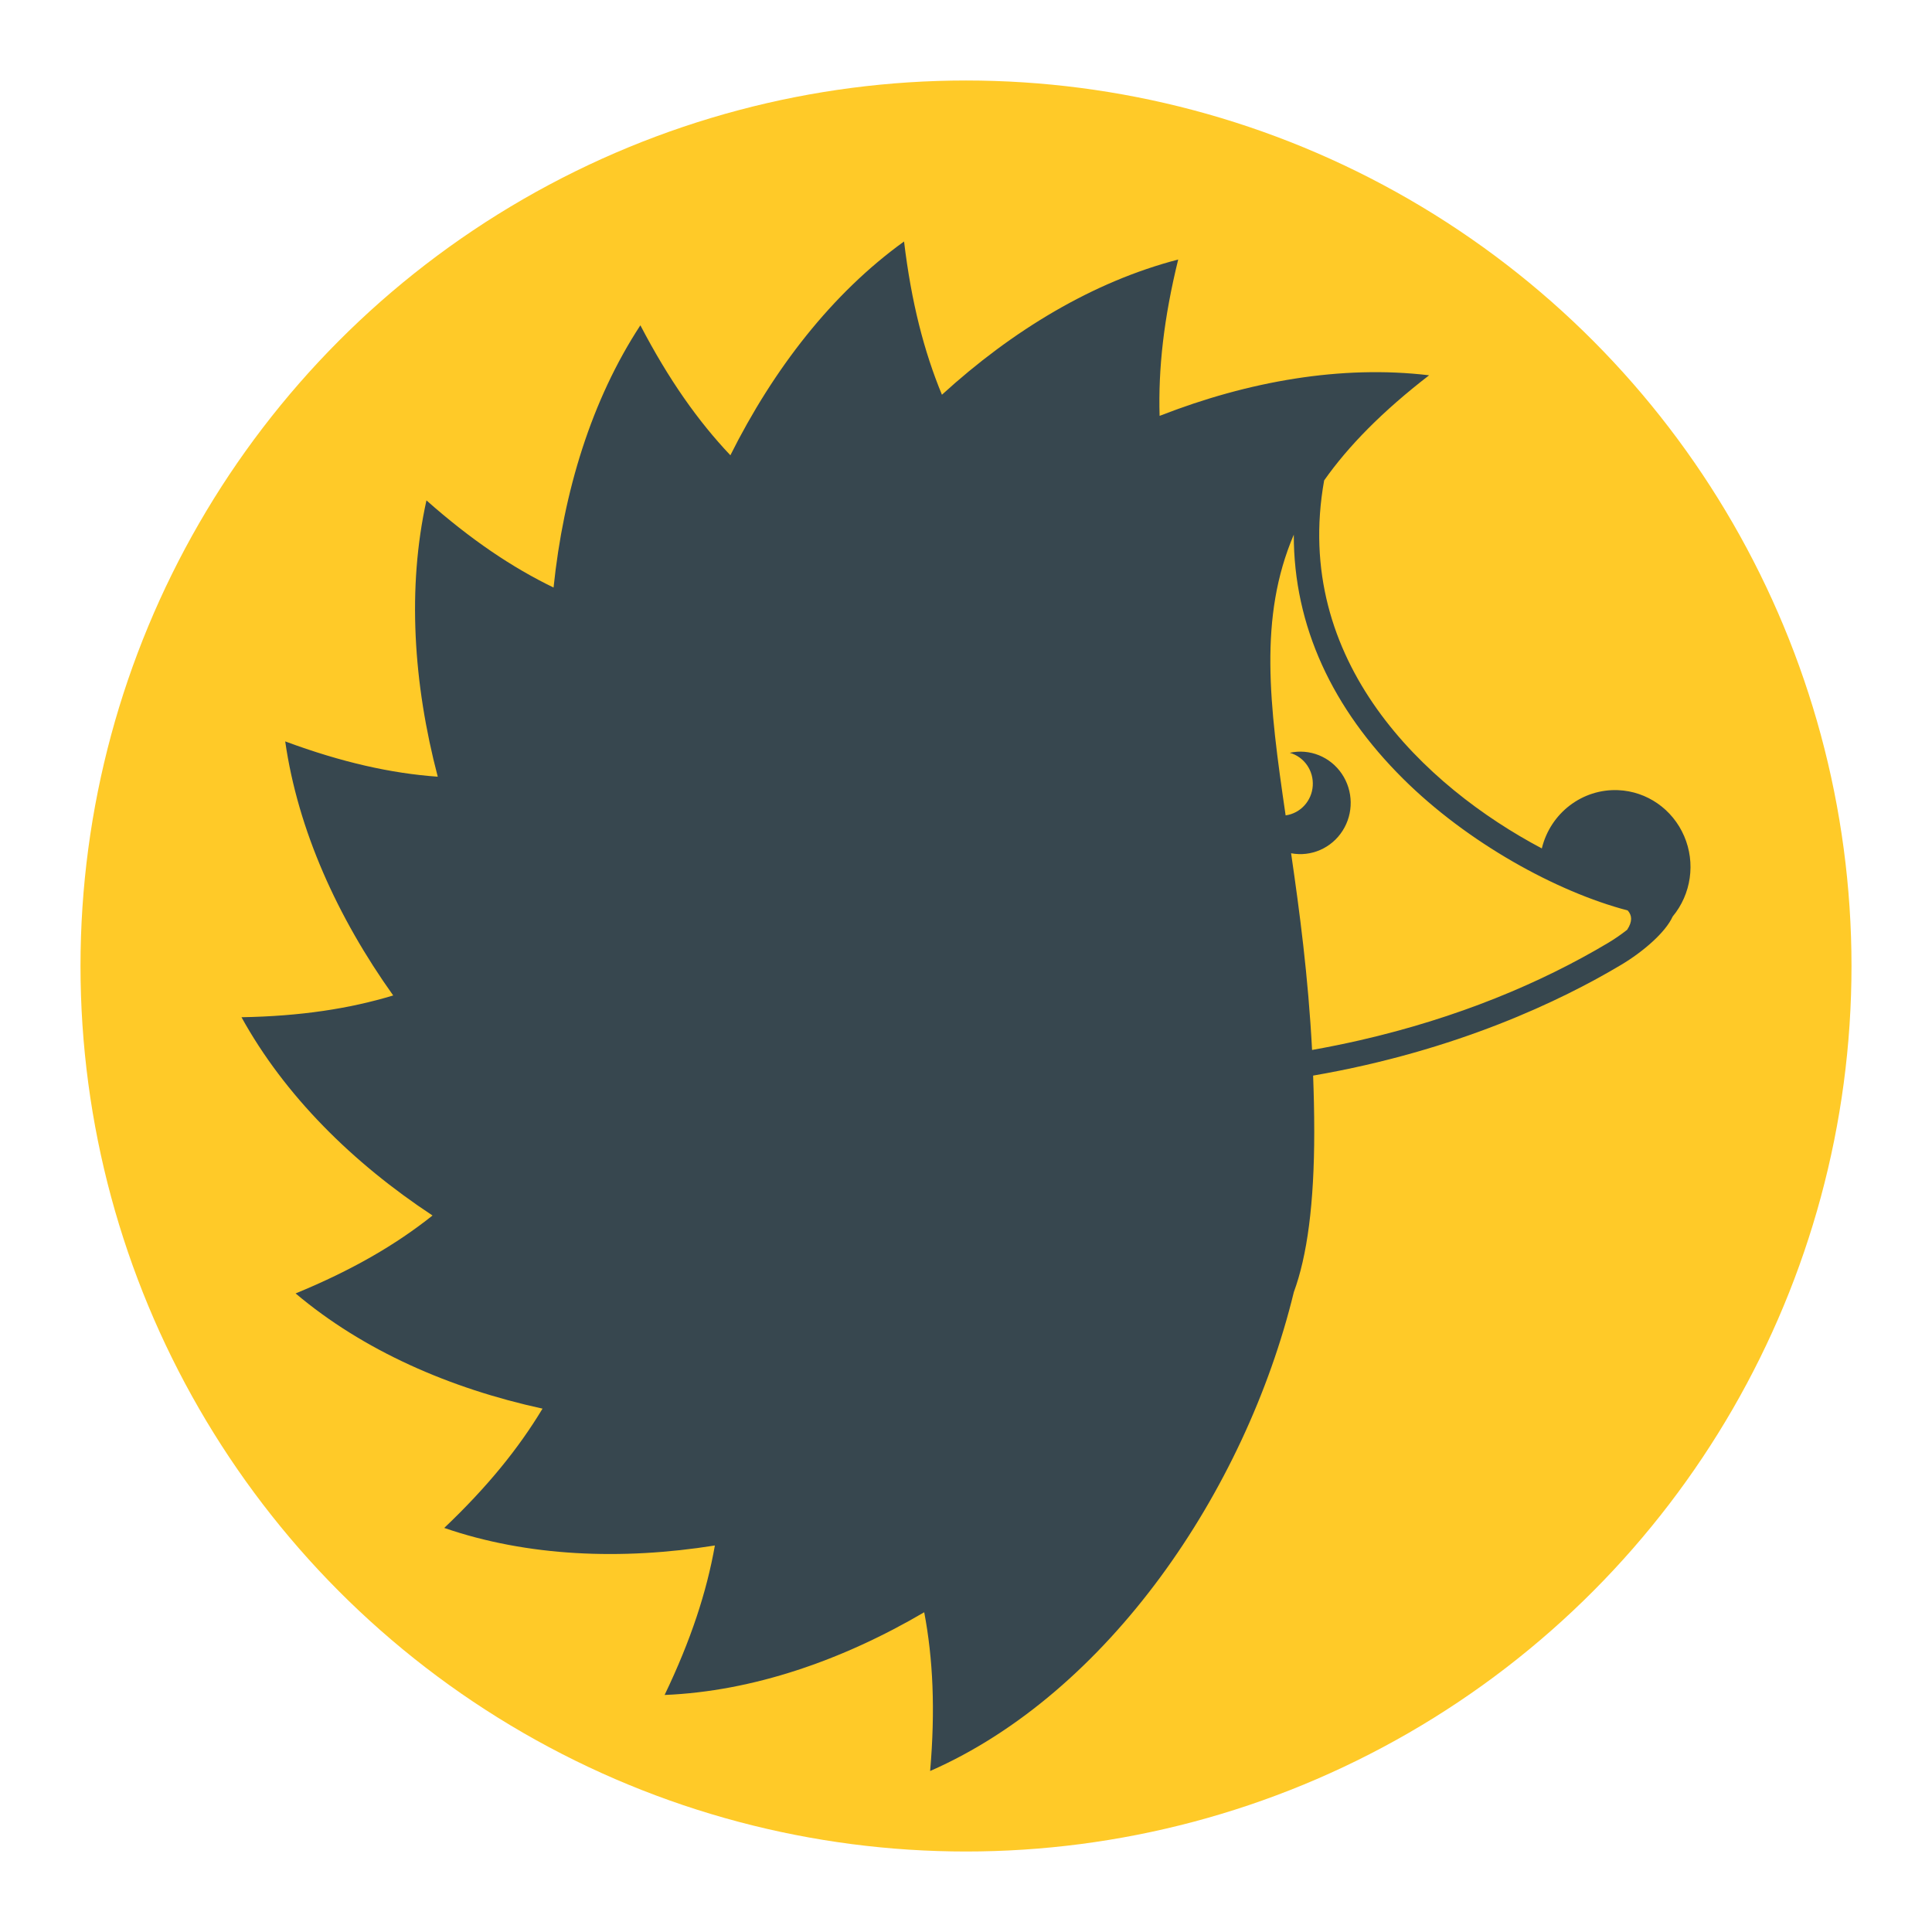 <svg xmlns="http://www.w3.org/2000/svg" width="48" height="48" viewBox="0 0 48 48">
  <g fill="none" transform="translate(2 2)">
    <circle cx="22" cy="22" r="22" fill="#FFCA28"/>
    <path fill="#37474F" d="M20.46,4 C18.671,5.29 17.218,7.168 16.146,9.311 C15.342,8.462 14.614,7.431 13.91,6.082 C12.696,7.935 12.001,10.211 11.753,12.597 C10.726,12.1 9.704,11.413 8.595,10.432 C8.115,12.603 8.268,14.981 8.876,17.297 C7.719,17.214 6.498,16.943 5.086,16.42 C5.402,18.624 6.384,20.79 7.769,22.732 C6.679,23.061 5.468,23.247 4,23.273 C5.075,25.221 6.761,26.89 8.746,28.199 C7.83,28.929 6.742,29.56 5.344,30.135 C7.026,31.555 9.176,32.496 11.479,32.997 C10.886,33.982 10.109,34.943 9.037,35.961 C11.104,36.673 13.439,36.767 15.761,36.397 C15.557,37.55 15.166,38.748 14.512,40.111 L14.513,40.111 C16.7,40.021 18.92,39.254 20.962,38.056 C21.181,39.213 21.24,40.479 21.109,42 C25.517,40.067 28.938,35.06 30.145,30.102 C30.475,29.206 30.652,27.912 30.652,26.118 C30.652,25.636 30.641,25.175 30.624,24.723 C34.189,24.107 36.786,22.861 38.277,21.971 C38.824,21.645 39.378,21.165 39.556,20.773 C39.556,20.772 39.556,20.772 39.556,20.772 C40.019,20.215 40.13,19.439 39.842,18.772 C39.554,18.104 38.918,17.661 38.203,17.631 C37.313,17.594 36.52,18.199 36.306,19.079 C33.407,17.544 30.093,14.433 30.898,9.936 C31.5,9.081 32.342,8.223 33.506,7.324 C31.329,7.064 29.015,7.47 26.81,8.332 C26.775,7.164 26.912,5.914 27.272,4.448 C25.158,4.997 23.151,6.21 21.402,7.807 C20.955,6.726 20.642,5.506 20.461,4 L20.46,4 Z M30.144,11.283 C30.139,13.561 31.113,15.613 32.857,17.345 C34.454,18.934 36.672,20.157 38.44,20.62 C38.549,20.743 38.561,20.892 38.427,21.099 C38.284,21.212 38.125,21.323 37.96,21.422 C36.272,22.429 34.207,23.291 31.787,23.845 C31.395,23.934 30.999,24.015 30.598,24.086 C30.501,22.245 30.287,20.644 30.077,19.199 C30.575,19.293 31.08,19.073 31.356,18.64 C31.632,18.208 31.624,17.649 31.337,17.225 C31.049,16.8 30.539,16.594 30.044,16.703 C30.401,16.803 30.64,17.146 30.615,17.523 C30.591,17.899 30.309,18.207 29.941,18.258 C29.535,15.489 29.268,13.336 30.144,11.283 L30.144,11.283 Z"/>
  </g>
</svg>

